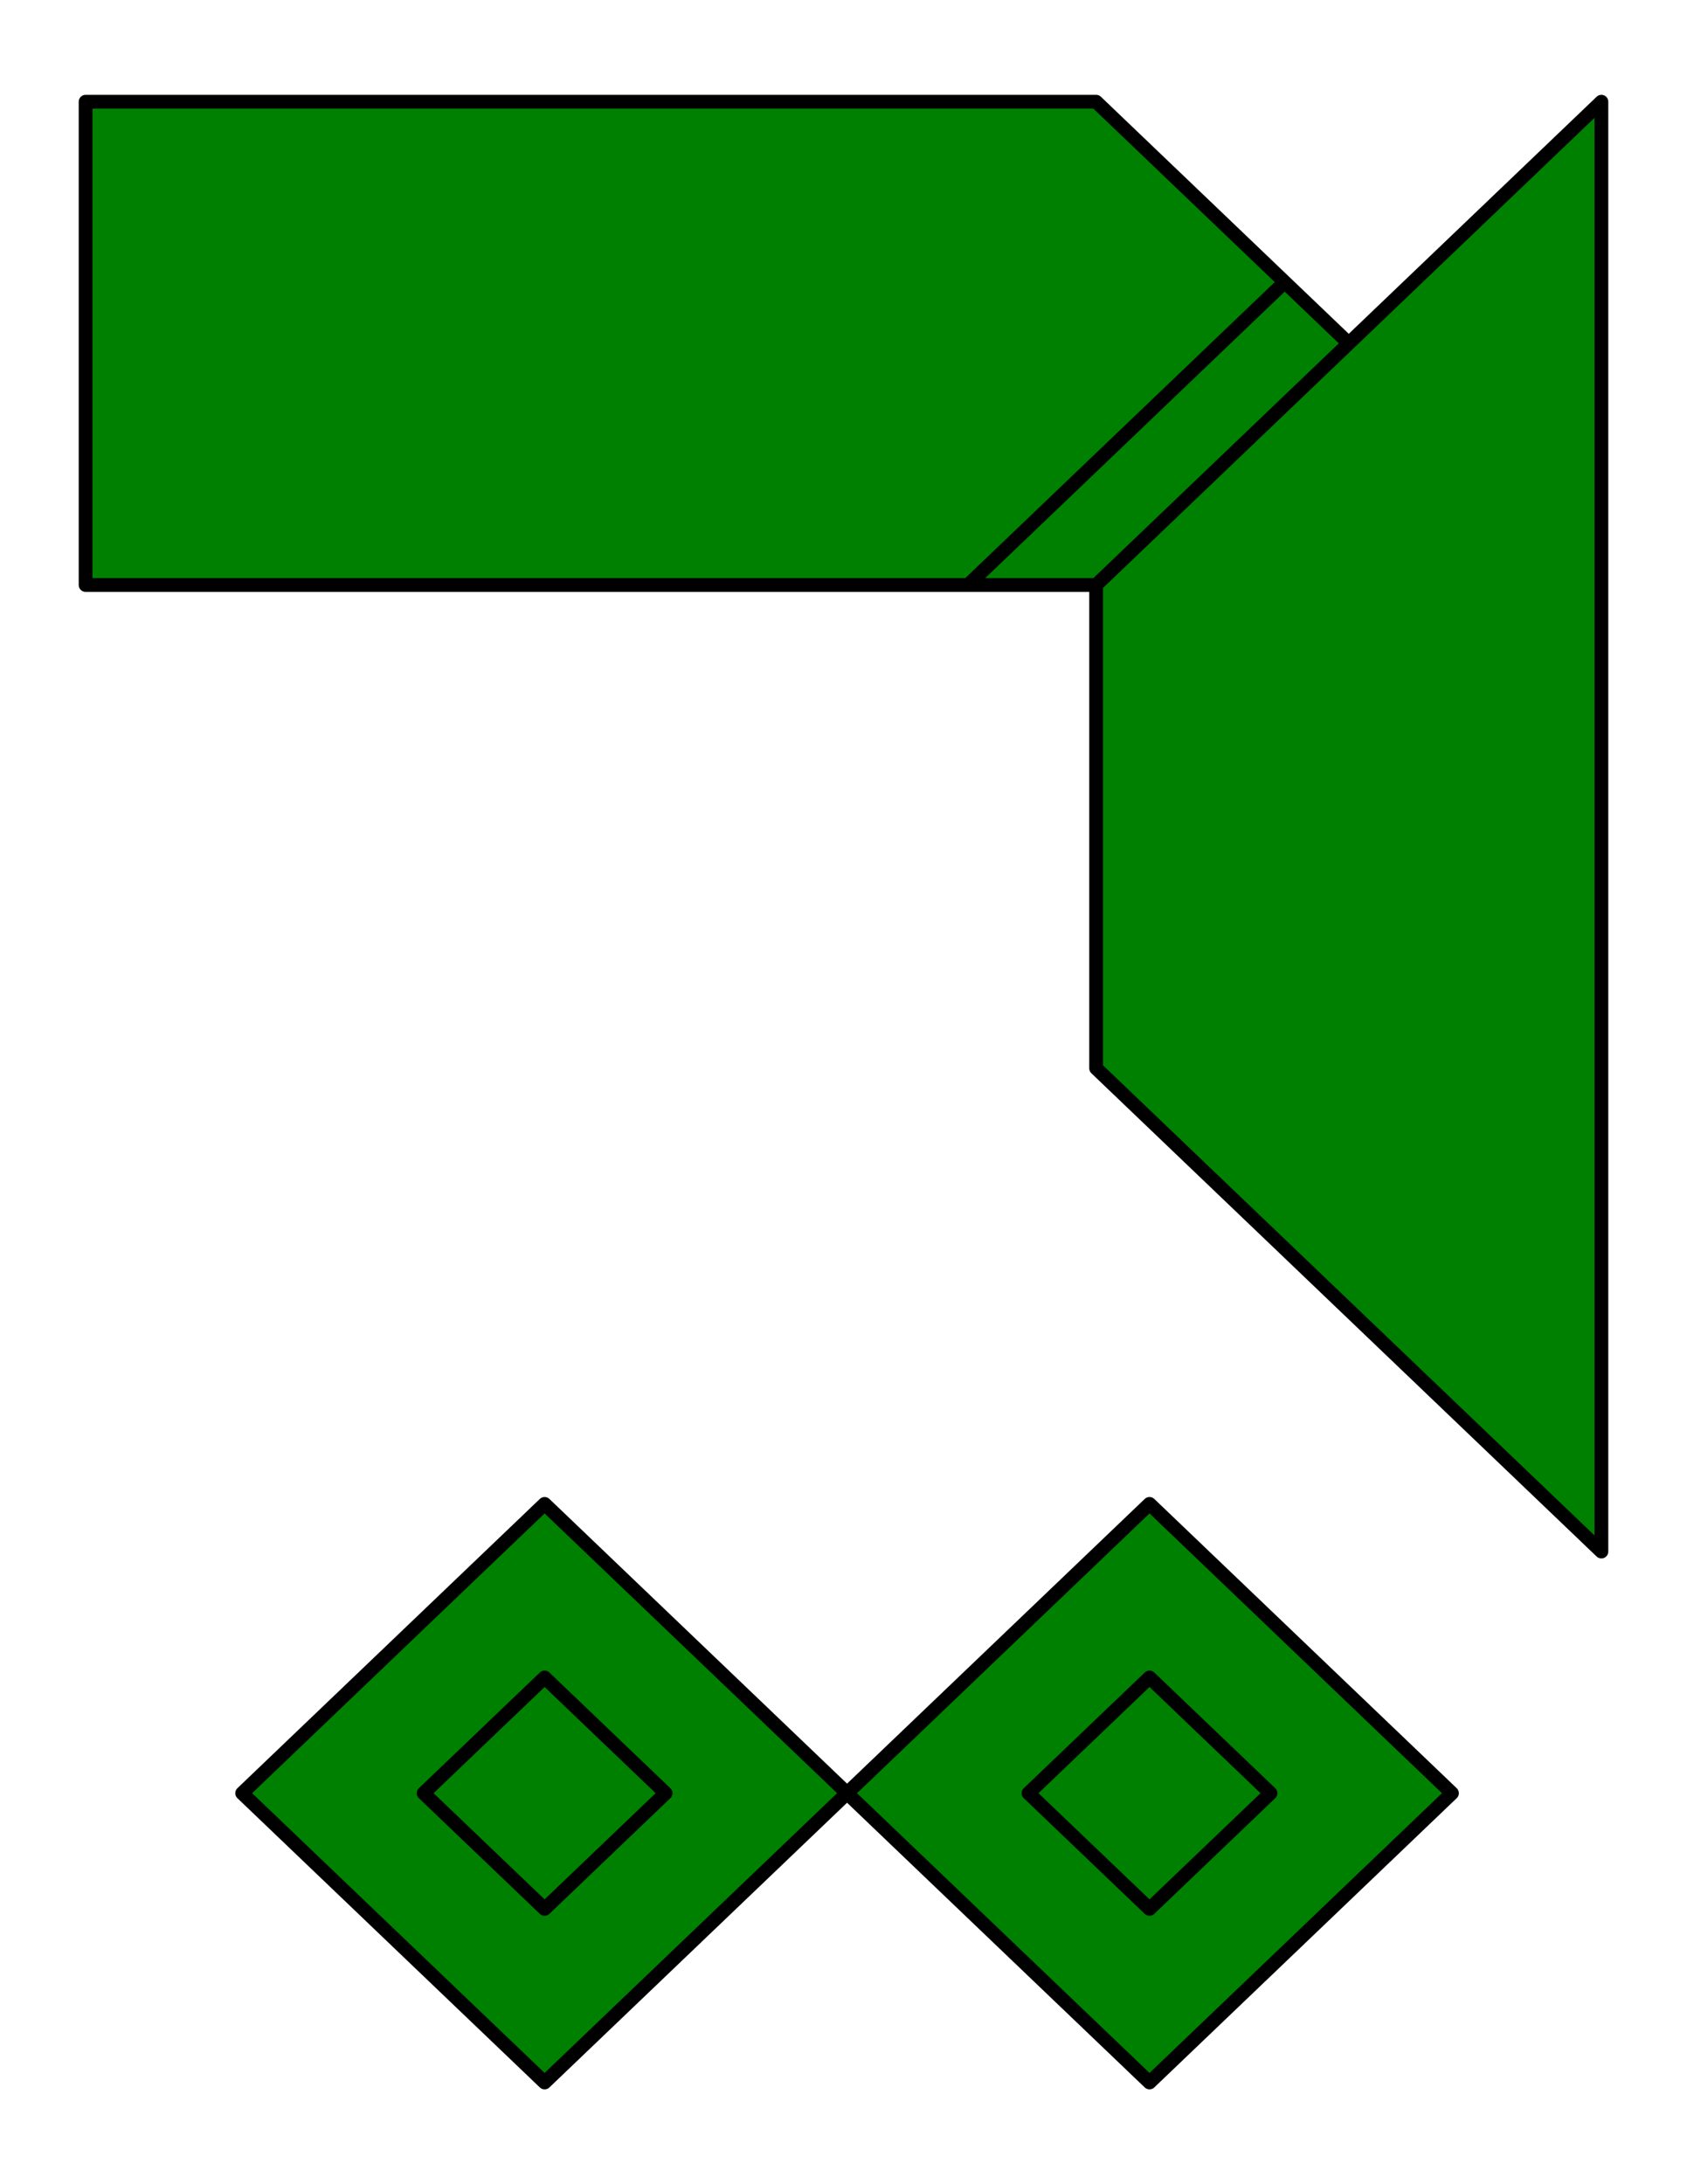 <?xml version="1.0" encoding="utf-8"?>
<!-- Generator: Adobe Illustrator 14.0.0, SVG Export Plug-In . SVG Version: 6.00 Build 43363)  -->
<!DOCTYPE svg PUBLIC "-//W3C//DTD SVG 1.1//EN" "http://www.w3.org/Graphics/SVG/1.1/DTD/svg11.dtd">
<svg version="1.1" id="Layer_1" xmlns="http://www.w3.org/2000/svg" xmlns:xlink="http://www.w3.org/1999/xlink" x="0px" y="0px"
	 width="612px" height="792px" viewBox="0 0 612 792" enable-background="new 0 0 612 792" xml:space="preserve">
<path fill="#008000" stroke="#000000" stroke-width="5" stroke-linecap="round" stroke-linejoin="round" d="M351.18,212.123h46.469
	l91.648-87.619l-23.234-22.213L351.18,212.123z M87.852,650.219l109.72,104.896l109.72-104.896l-109.72-104.897L87.852,650.219z
	 M307.291,650.219l109.721,104.896L526.73,650.219L417.012,545.321L307.291,650.219z M241.459,650.219l-43.888,41.958
	l-43.888-41.958l43.888-41.958L241.459,650.219z M460.898,650.219l-43.887,41.958l-43.889-41.958l43.889-41.958L460.898,650.219z
	 M31.055,212.123H351.18l114.883-109.832l-68.414-65.406H31.055V212.123z M241.459,650.219l-43.888,41.958l-43.888-41.958
	l43.888-41.958L241.459,650.219z M460.898,650.219l-43.887,41.958l-43.889-41.958l43.889-41.958L460.898,650.219z M397.648,212.123
	v175.238l183.297,175.238V36.885L397.648,212.123z"/>
</svg>

